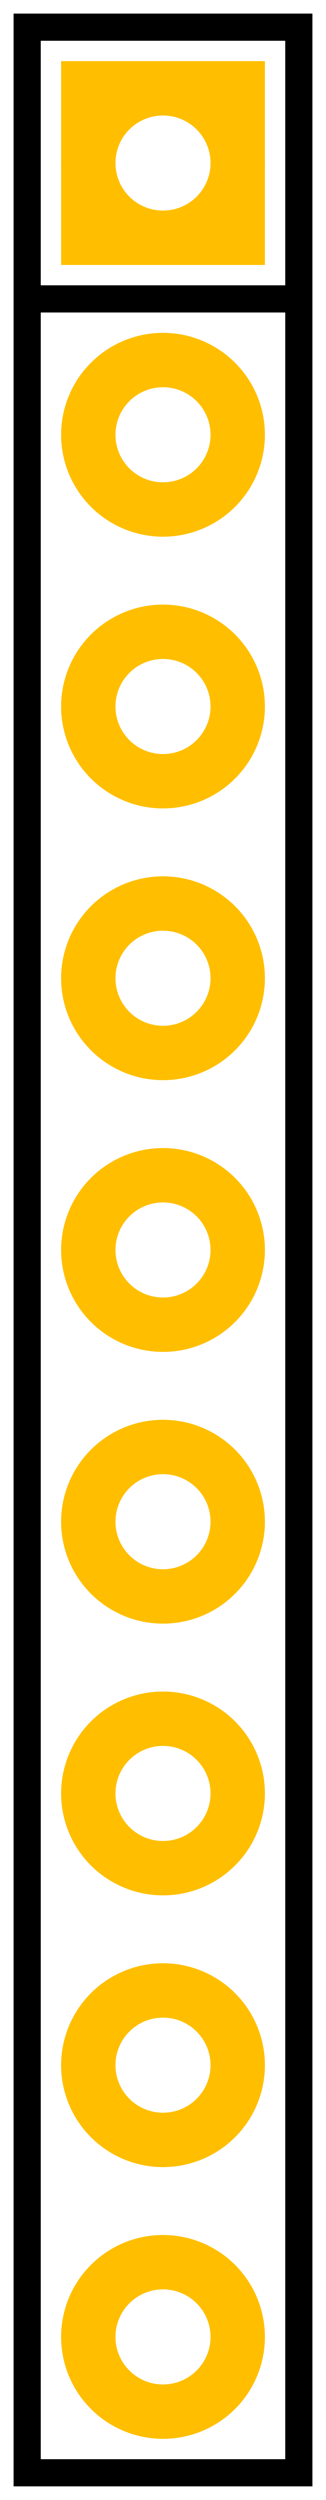 <?xml version='1.0' encoding='UTF-8' standalone='no'?>
<!-- Created with Fritzing (http://www.fritzing.org/) -->
<svg xmlns:svg='http://www.w3.org/2000/svg' xmlns='http://www.w3.org/2000/svg' version='1.2' baseProfile='tiny' x='0in' y='0in' width='0.12in' height='0.92in' viewBox='0 0 8.64 66.24' >
<g partID='12278170'><g xmlns="http://www.w3.org/2000/svg" id="copper0">
 <rect xmlns="http://www.w3.org/2000/svg" stroke="rgb(255, 191, 0)" width="3.96" id="square" stroke-width="1.44" height="3.96" y="2.34" fill="none" x="2.34"/>
 <circle xmlns="http://www.w3.org/2000/svg" cx="4.32" stroke="rgb(255, 191, 0)" id="connector0pin" cy="4.32" r="1.98" stroke-width="1.44" fill="none"/>
 <circle xmlns="http://www.w3.org/2000/svg" cx="4.32" stroke="rgb(255, 191, 0)" id="connector1pin" cy="11.52" r="1.98" stroke-width="1.44" fill="none"/>
 <circle xmlns="http://www.w3.org/2000/svg" cx="4.32" stroke="rgb(255, 191, 0)" id="connector2pin" cy="18.72" r="1.98" stroke-width="1.44" fill="none"/>
 <circle xmlns="http://www.w3.org/2000/svg" cx="4.32" stroke="rgb(255, 191, 0)" id="connector3pin" cy="25.92" r="1.98" stroke-width="1.44" fill="none"/>
 <circle xmlns="http://www.w3.org/2000/svg" cx="4.32" stroke="rgb(255, 191, 0)" id="connector4pin" cy="33.12" r="1.98" stroke-width="1.44" fill="none"/>
 <circle xmlns="http://www.w3.org/2000/svg" cx="4.32" stroke="rgb(255, 191, 0)" id="connector5pin" cy="40.32" r="1.98" stroke-width="1.44" fill="none"/>
 <circle xmlns="http://www.w3.org/2000/svg" cx="4.32" stroke="rgb(255, 191, 0)" id="connector6pin" cy="47.52" r="1.98" stroke-width="1.44" fill="none"/>
 <circle xmlns="http://www.w3.org/2000/svg" cx="4.32" stroke="rgb(255, 191, 0)" id="connector7pin" cy="54.72" r="1.98" stroke-width="1.44" fill="none"/>
 <circle xmlns="http://www.w3.org/2000/svg" cx="4.32" stroke="rgb(255, 191, 0)" id="connector8pin" cy="61.92" r="1.98" stroke-width="1.44" fill="none"/>
</g>
</g><g partID='12278171'><g xmlns="http://www.w3.org/2000/svg" id="copper1">
 <g xmlns="http://www.w3.org/2000/svg" id="copper0">
  <rect xmlns="http://www.w3.org/2000/svg" stroke="rgb(255, 191, 0)" width="3.96" id="square" stroke-width="1.44" height="3.96" y="2.34" fill="none" x="2.34"/>
  <circle xmlns="http://www.w3.org/2000/svg" cx="4.32" stroke="rgb(255, 191, 0)" id="connector0pin" cy="4.32" r="1.98" stroke-width="1.44" fill="none"/>
  <circle xmlns="http://www.w3.org/2000/svg" cx="4.32" stroke="rgb(255, 191, 0)" id="connector1pin" cy="11.52" r="1.98" stroke-width="1.44" fill="none"/>
  <circle xmlns="http://www.w3.org/2000/svg" cx="4.32" stroke="rgb(255, 191, 0)" id="connector2pin" cy="18.72" r="1.98" stroke-width="1.44" fill="none"/>
  <circle xmlns="http://www.w3.org/2000/svg" cx="4.32" stroke="rgb(255, 191, 0)" id="connector3pin" cy="25.92" r="1.98" stroke-width="1.44" fill="none"/>
  <circle xmlns="http://www.w3.org/2000/svg" cx="4.32" stroke="rgb(255, 191, 0)" id="connector4pin" cy="33.12" r="1.98" stroke-width="1.44" fill="none"/>
  <circle xmlns="http://www.w3.org/2000/svg" cx="4.32" stroke="rgb(255, 191, 0)" id="connector5pin" cy="40.32" r="1.98" stroke-width="1.44" fill="none"/>
  <circle xmlns="http://www.w3.org/2000/svg" cx="4.32" stroke="rgb(255, 191, 0)" id="connector6pin" cy="47.52" r="1.98" stroke-width="1.44" fill="none"/>
  <circle xmlns="http://www.w3.org/2000/svg" cx="4.32" stroke="rgb(255, 191, 0)" id="connector7pin" cy="54.72" r="1.98" stroke-width="1.44" fill="none"/>
  <circle xmlns="http://www.w3.org/2000/svg" cx="4.32" stroke="rgb(255, 191, 0)" id="connector8pin" cy="61.92" r="1.98" stroke-width="1.44" fill="none"/>
 </g>
</g>
</g><g partID='12278172'><g xmlns="http://www.w3.org/2000/svg" id="silkscreen">
 <rect xmlns="http://www.w3.org/2000/svg" stroke="#000000" width="7.2" id="rect1-0" stroke-width="0.72" height="64.8" y="0.72" x="0.72" fill="none"/>
 <line xmlns="http://www.w3.org/2000/svg" stroke="#000000" y1="7.92" x1="0.72" id="line1" y2="7.92" x2="7.92" stroke-width="0.72"/>
</g>
</g></svg>